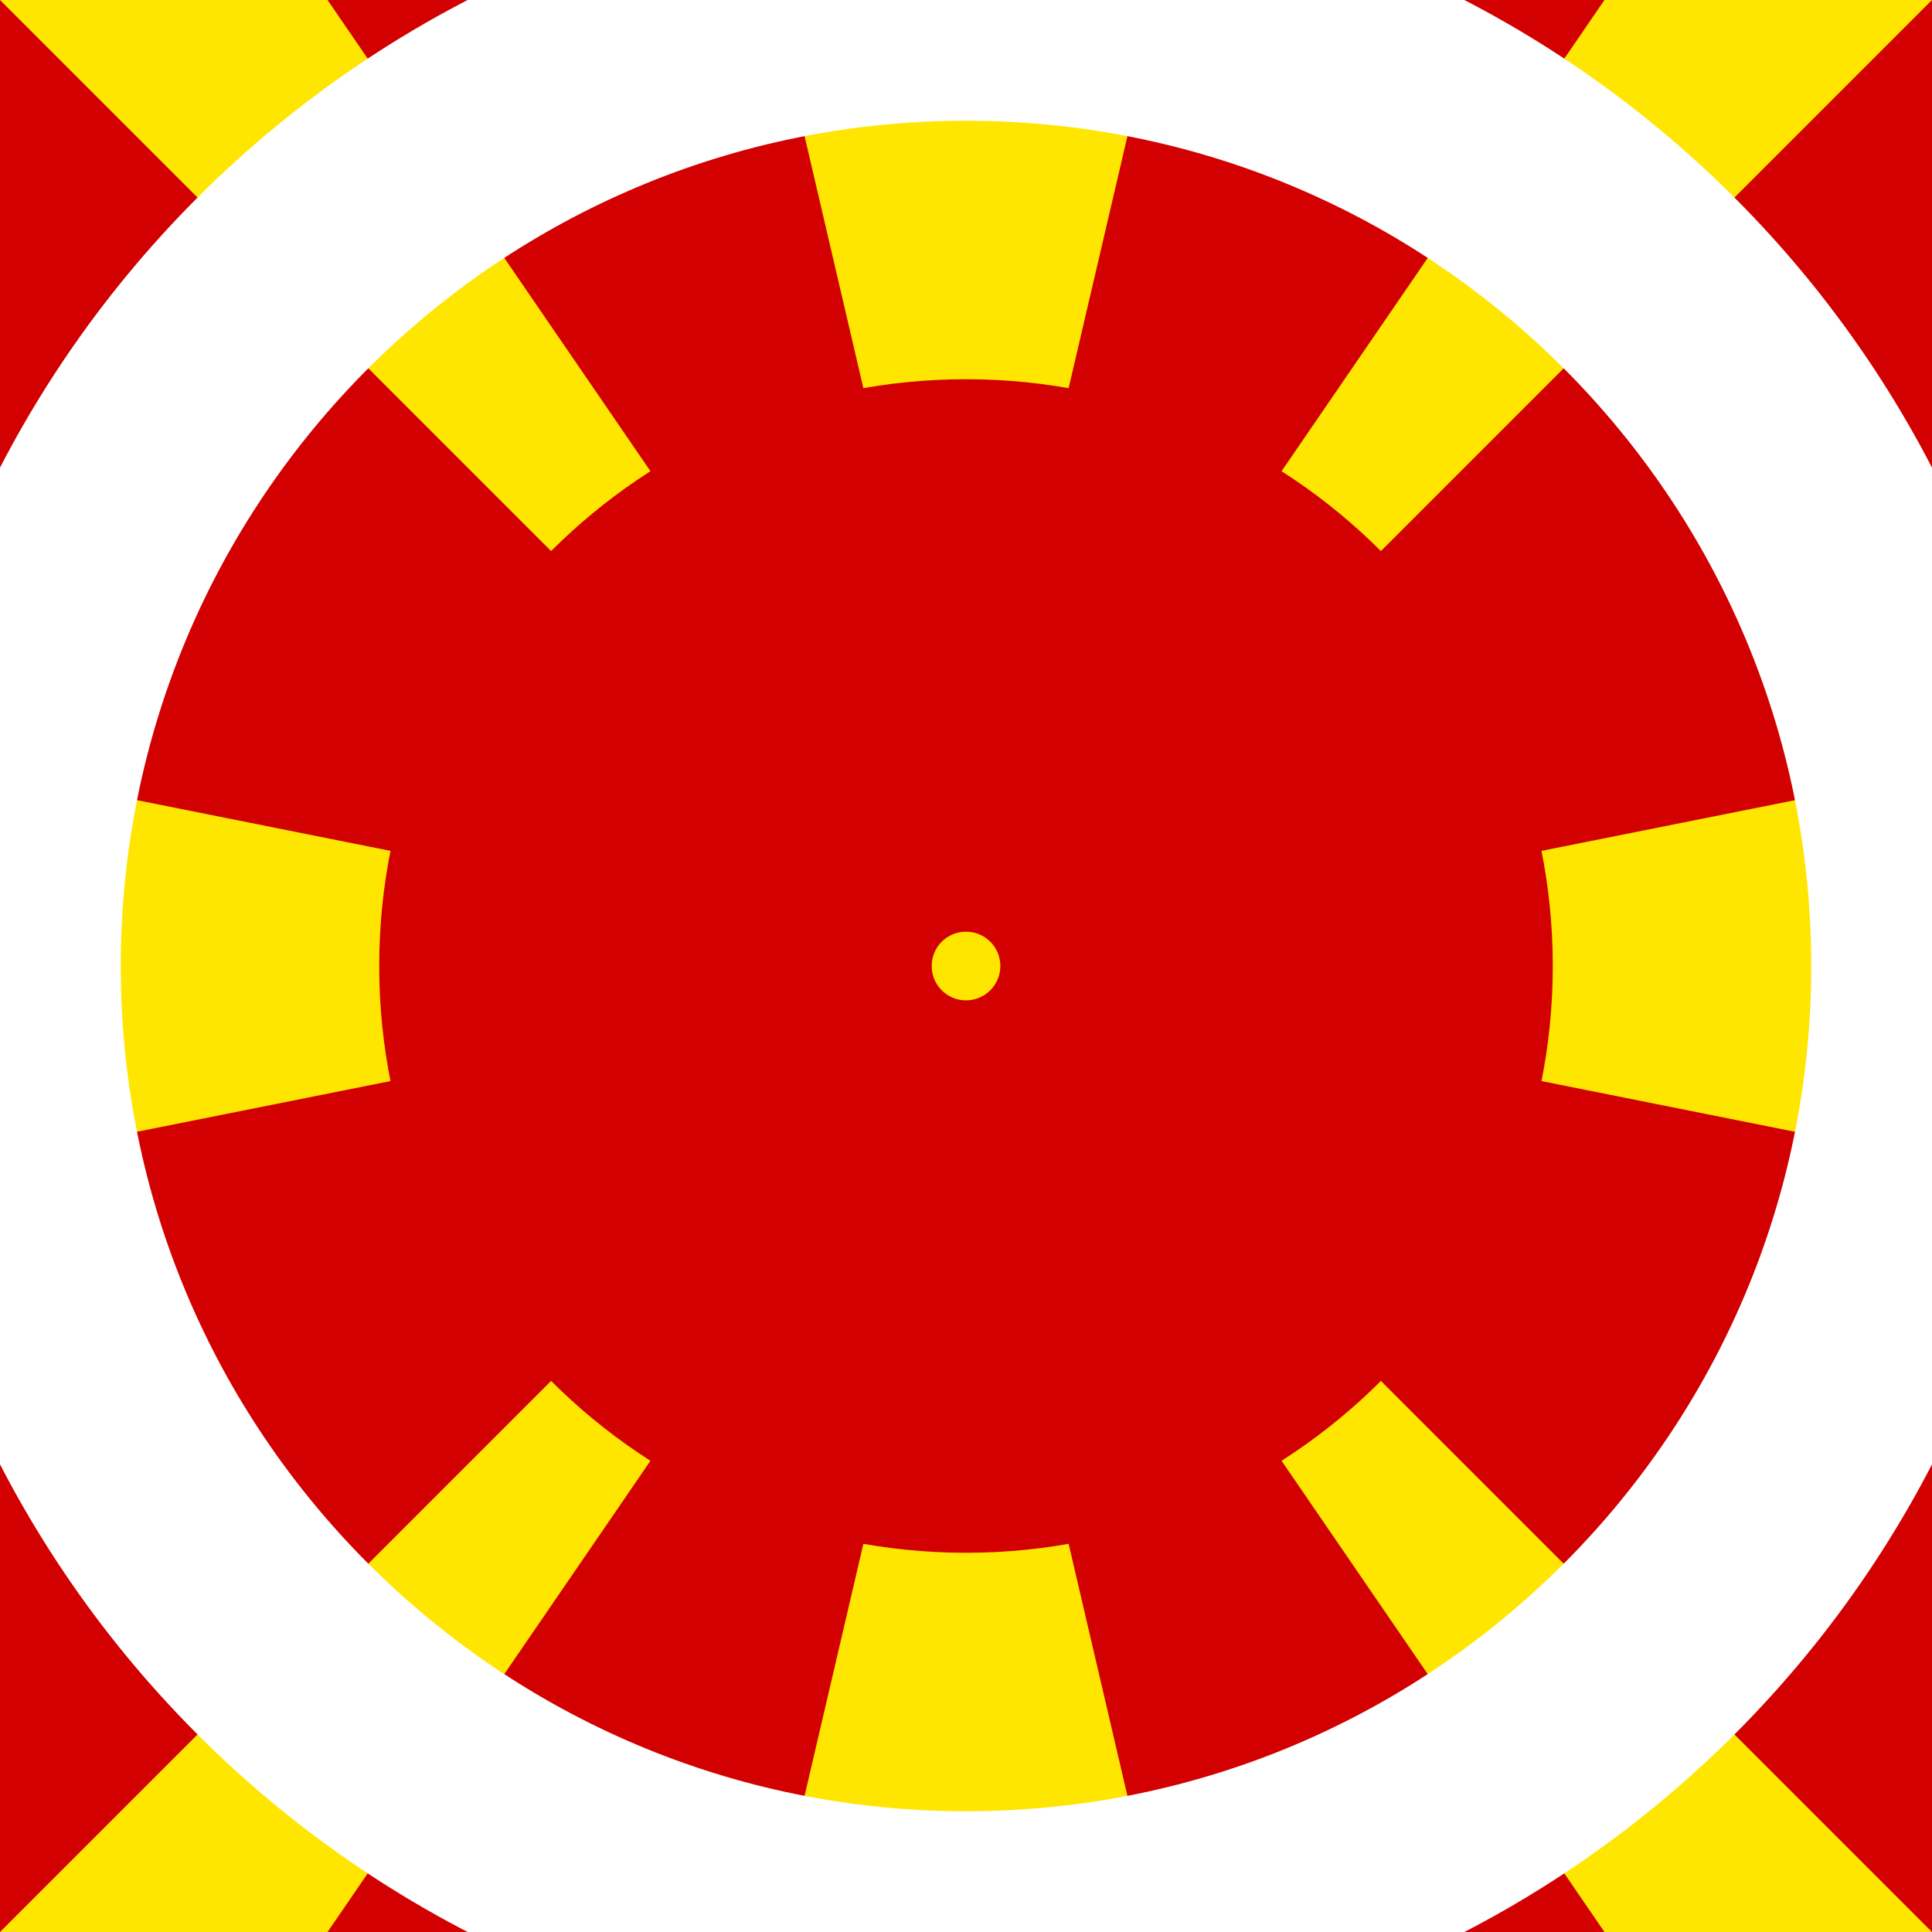 <svg width="64" height="64" viewBox="0 0 64 64" fill="none" xmlns="http://www.w3.org/2000/svg">
<path d="M0 0H64V64H0V0Z" fill="#D20000"/>
<path d="M0 0H10.85L32 30.863L53.15 0H64L0 64H10.85L32 33.138L53.15 64H64L0 0ZM64 25.6V38.4L0 25.6V38.4L64 25.6ZM25.6 0L32 27.425L38.4 0H25.6ZM25.6 64L32 36.575L38.4 64H25.6Z" fill="#FFE600"/>
<path d="M32 42.287C37.682 42.287 42.288 37.681 42.288 32C42.288 26.318 37.682 21.712 32 21.712C26.319 21.712 21.713 26.318 21.713 32C21.713 37.681 26.319 42.287 32 42.287Z" fill="#FFE600"/>
<path fill-rule="evenodd" clip-rule="evenodd" d="M32 30.863C31.372 30.863 30.863 31.372 30.863 32C30.863 32.628 31.372 33.138 32 33.138C32.628 33.138 33.138 32.628 33.138 32C33.138 31.372 32.628 30.863 32 30.863ZM12.562 32C12.562 21.265 21.265 12.562 32 12.562C42.735 12.562 51.438 21.265 51.438 32C51.438 42.735 42.735 51.438 32 51.438C21.265 51.438 12.562 42.735 12.562 32Z" fill="#D20000"/>
<path d="M32 60C16.536 60 4 47.464 4 32H-4C-4 51.882 12.118 68 32 68V60ZM60 32C60 47.464 47.464 60 32 60V68C51.882 68 68 51.882 68 32H60ZM32 4C47.464 4 60 16.536 60 32H68C68 12.118 51.882 -4 32 -4V4ZM32 -4C12.118 -4 -4 12.118 -4 32H4C4 16.536 16.536 4 32 4V-4Z" fill="white"/>
</svg>
